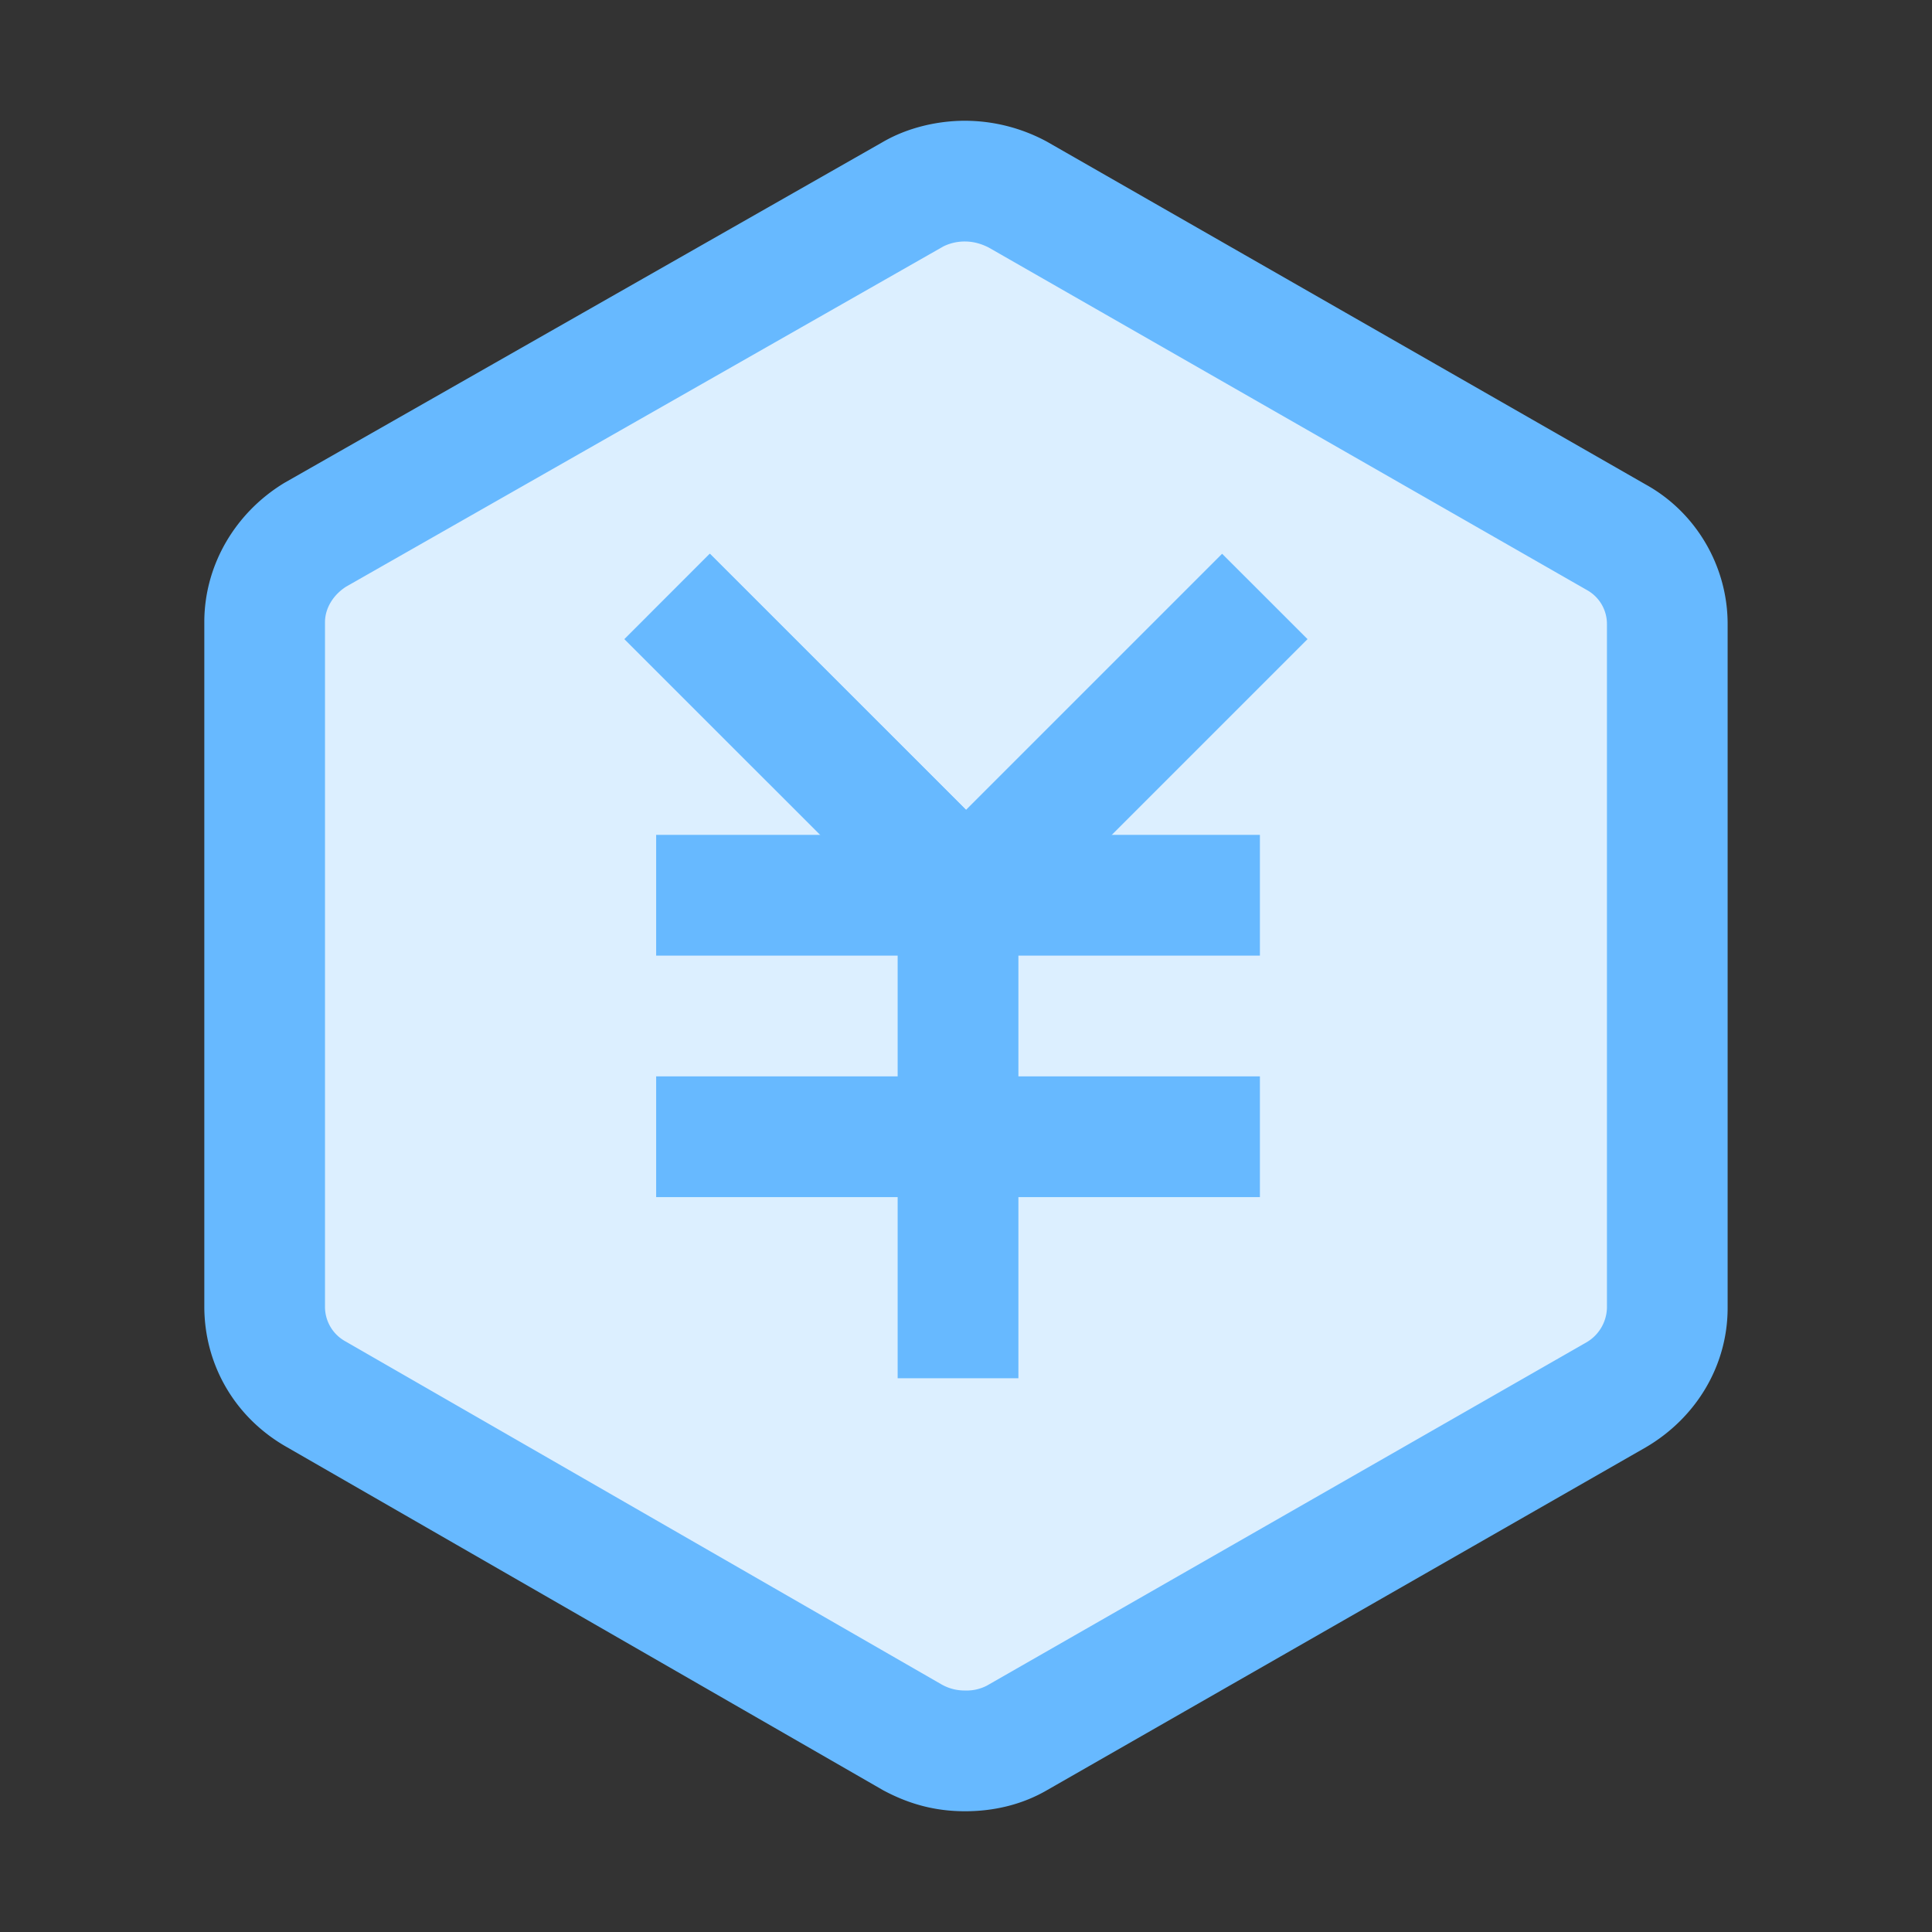<?xml version="1.0" standalone="no"?><!DOCTYPE svg PUBLIC "-//W3C//DTD SVG 1.1//EN" "http://www.w3.org/Graphics/SVG/1.1/DTD/svg11.dtd"><svg t="1719559677079" class="icon" viewBox="0 0 1024 1024" version="1.1" xmlns="http://www.w3.org/2000/svg" p-id="4766" width="64" height="64" xmlns:xlink="http://www.w3.org/1999/xlink"><rect x="0" y="0" width="1024" height="1024" fill="#333333" stroke="none"/><path d="M511.52 928c-10.112 0-18.816-2.24-28.224-7.328l-316.64-182.208a53.024 53.024 0 0 1-26.4-46.016V329.76c0-18.528 10.368-36.352 27.04-46.464l316.704-180.384c7.712-4.416 17.696-6.912 27.52-6.912 9.696 0 19.232 2.464 28.288 7.328l316.64 181.312c16.736 9.248 27.328 27.232 27.328 46.048v362.624c0 18.848-10.304 36.128-27.552 46.24l-317.12 181.568c-8.032 4.576-17.28 6.88-27.584 6.88z" fill="#DCEFFF" p-id="4767"></path><path d="M511.52 128c4.16 0 8.416 1.088 12.576 3.232l317.28 181.664a20.544 20.544 0 0 1 10.336 17.824v362.624a21.824 21.824 0 0 1-11.168 18.304l-317.504 181.792a23.36 23.36 0 0 1-11.52 2.56 24.64 24.64 0 0 1-12.448-3.2l-316-181.856a20.864 20.864 0 0 1-10.816-18.592V329.76c0-7.264 4.256-14.368 11.136-18.784l316.64-180.384A25.472 25.472 0 0 1 511.52 128m0-64c-14.784 0-30.432 3.68-43.328 11.104L150.72 255.936c-25.856 15.68-42.432 43.36-42.432 73.824v362.656c0 30.432 15.68 58.08 42.432 73.824l317.472 182.688c13.824 7.392 27.648 11.072 43.328 11.072 15.68 0 30.496-3.68 43.36-11.136l317.44-181.76c26.752-15.68 43.36-43.328 43.36-73.856v-362.56c0-30.464-16.64-59.072-43.36-73.856l-317.44-181.76A91.68 91.68 0 0 0 511.52 64z" fill="#67B9FF" p-id="4768"></path><path d="M376.224 293.504l158.4 158.368-45.216 45.248-158.4-158.368z" fill="#67B9FF" p-id="4769"></path><path d="M376.224 293.504l158.4 158.368-45.216 45.248-158.4-158.368z" fill="#67B9FF" p-id="4770"></path><path d="M647.744 293.504l45.28 45.248-158.4 158.4-45.248-45.28z" fill="#67B9FF" p-id="4771"></path><path d="M347.776 442.496h320v64h-320zM347.776 570.496h320v64h-320z" fill="#67B9FF" p-id="4772"></path><path d="M475.776 474.496h64v256h-64z" fill="#67B9FF" p-id="4773"></path></svg>